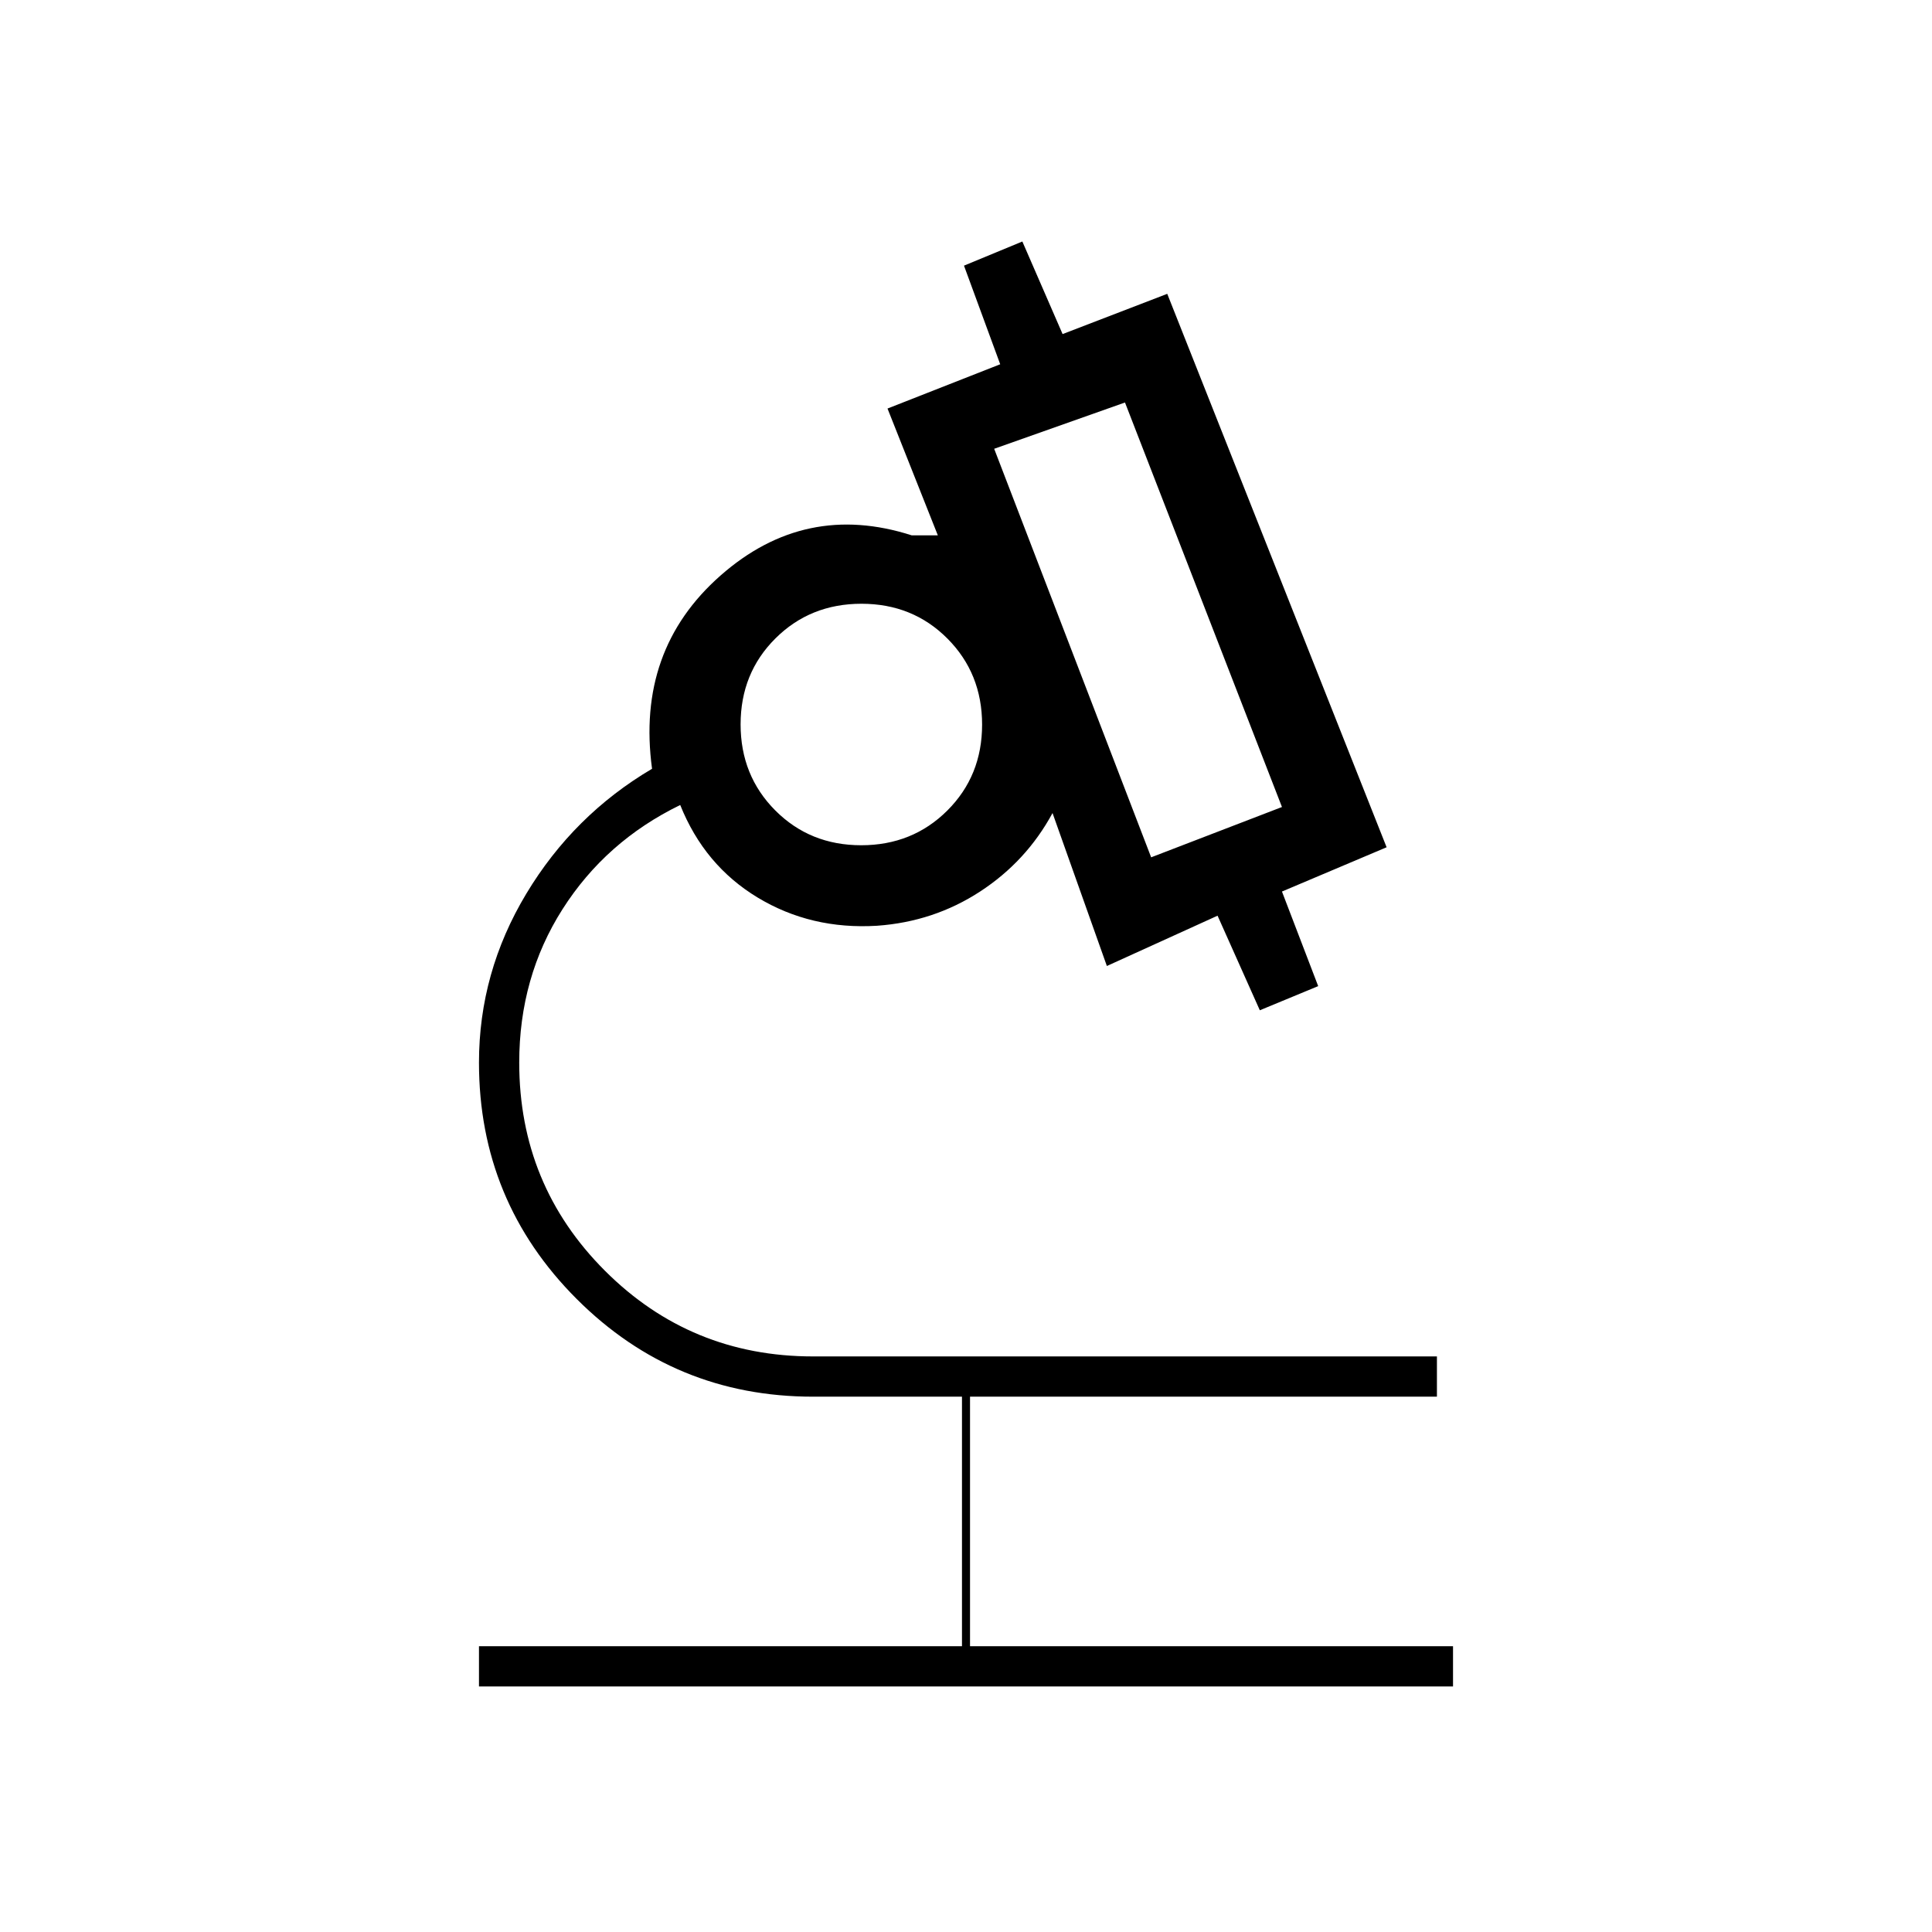 <svg xmlns="http://www.w3.org/2000/svg" height="20" viewBox="0 -960 960 960" width="20"><path d="M238-122v-20h240v-124h-74q-68.89 0-117.45-48.55Q238-363.11 238-432q0-44.8 23.5-83.9Q285-555 324-578q-8-59 34-96t95-20h13l-25-63 56-22-18-49 29-12 20 46 52-20 109 275-52 22 18 47-29 12-21-47-55 25-27-76q-13 24-36 39t-51.19 17q-32.81 2-59.31-14T338-560q-37 18-58.5 51.8T258-432q0 60.83 42.58 103.42Q343.17-286 404-286h310v20H482v124h240v20H238Zm334-412 65-25-78-201-65 23 78 203Zm-144.07-6q25.47 0 42.77-17.23 17.3-17.23 17.3-42.7 0-25.47-17.23-42.77-17.23-17.3-42.7-17.3-25.47 0-42.77 17.23-17.3 17.23-17.3 42.7 0 25.47 17.23 42.77 17.23 17.3 42.7 17.3ZM572-534Zm-144-66Zm0 0Z"/></svg>